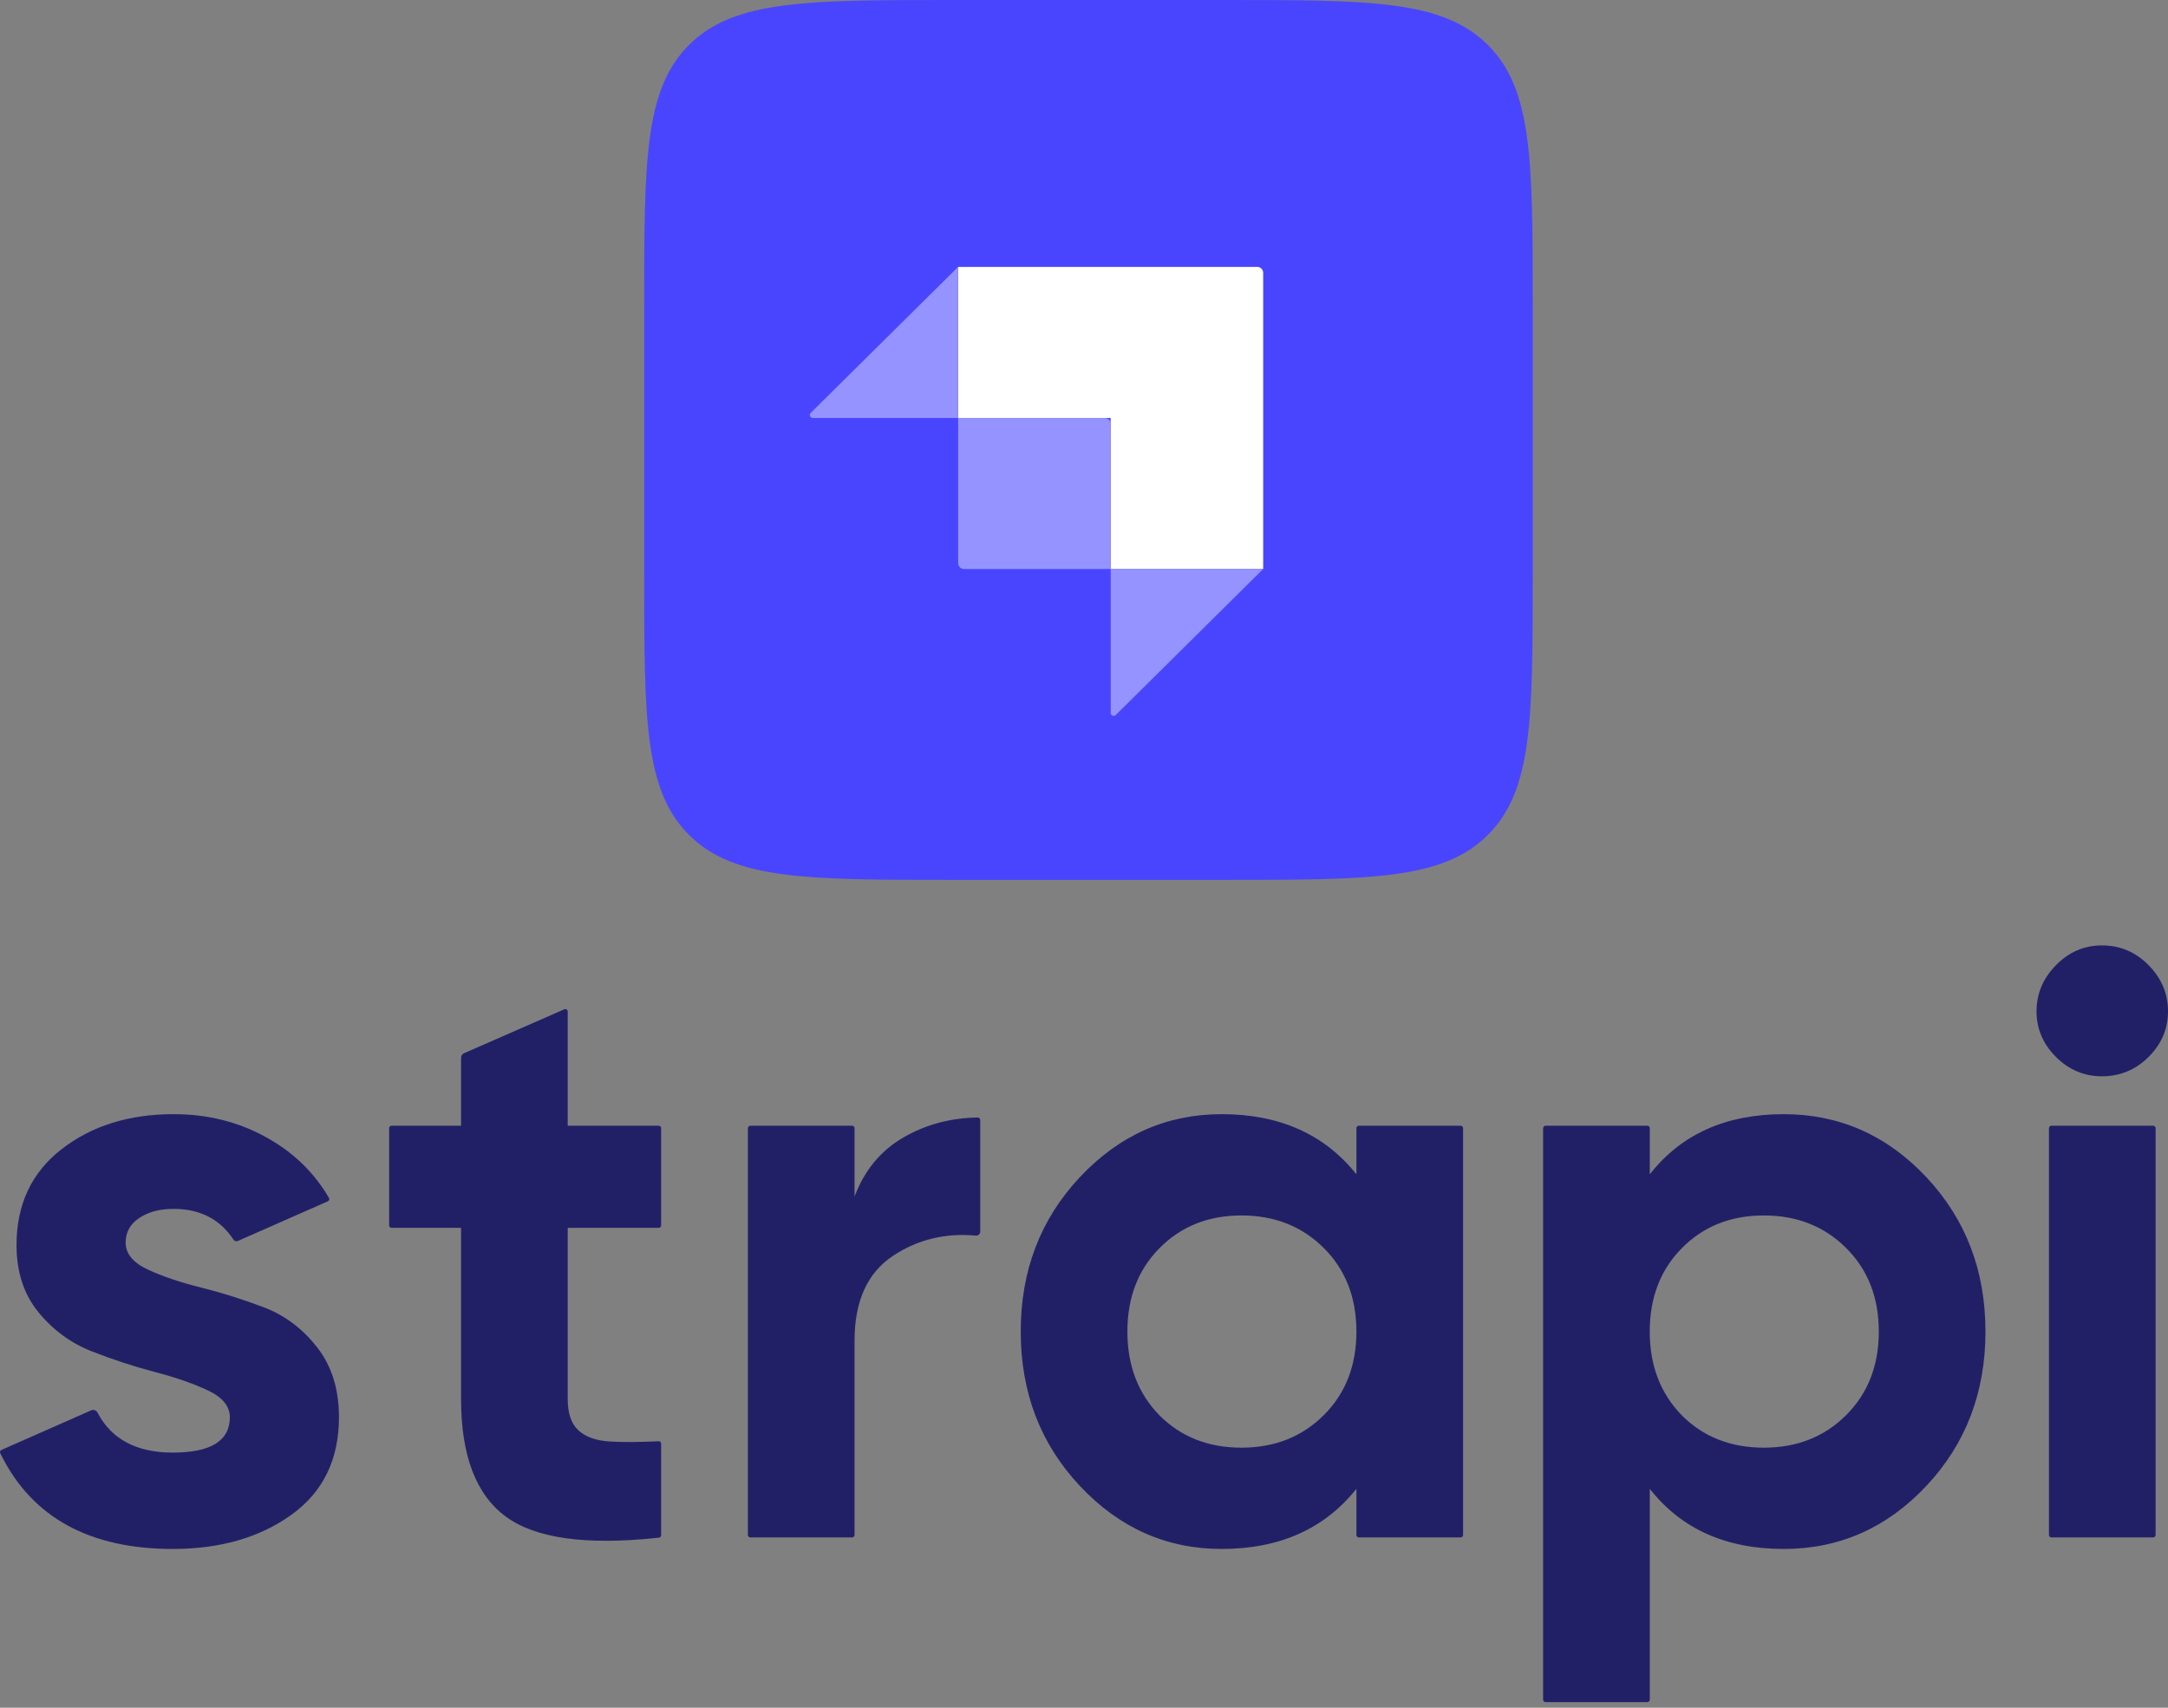 <svg width="66" height="52" viewBox="0 0 66 52" fill="none" xmlns="http://www.w3.org/2000/svg">
<rect x="0" y="0" width="66" height="52" fill="#808080" stroke="none"/>
<path d="M19.611 9.288C19.611 4.91 19.611 2.72 20.984 1.36C22.357 0 24.567 0 28.988 0H37.283C41.703 0 43.914 0 45.287 1.36C46.66 2.72 46.66 4.91 46.66 9.288V17.504C46.66 21.883 46.66 24.072 45.287 25.432C43.914 26.792 41.703 26.792 37.283 26.792H28.988C24.567 26.792 22.357 26.792 20.984 25.432C19.611 24.072 19.611 21.883 19.611 17.504V9.288Z" fill="#4945FF"/>
<path fill-rule="evenodd" clip-rule="evenodd" d="M38.275 8.127H29.168V12.726H33.811V17.326H38.455V8.306C38.455 8.207 38.374 8.127 38.275 8.127Z" fill="white"/>
<path d="M33.811 9.898H33.631V10.077H33.811V9.898Z" fill="white"/>
<path d="M29.168 12.726H33.631C33.731 12.726 33.811 12.806 33.811 12.905V17.326H29.348C29.249 17.326 29.168 17.246 29.168 17.147V12.726Z" fill="#9593FF"/>
<path d="M33.812 17.326H38.455L33.966 21.773C33.909 21.829 33.812 21.789 33.812 21.709V17.326Z" fill="#9593FF"/>
<path d="M29.168 12.726H24.742C24.662 12.726 24.622 12.63 24.678 12.574L29.168 8.127V12.726Z" fill="#9593FF"/>
<path d="M62.59 32.184C62.984 32.577 63.45 32.773 63.987 32.773C64.54 32.773 65.014 32.577 65.409 32.184C65.803 31.791 66 31.328 66 30.793C66 30.258 65.803 29.79 65.409 29.389C65.014 28.987 64.54 28.787 63.987 28.787C63.45 28.787 62.984 28.987 62.59 29.389C62.195 29.79 61.998 30.258 61.998 30.793C61.998 31.328 62.195 31.791 62.59 32.184Z" fill="#212067"/>
<path d="M20.127 37.312C20.127 37.354 20.094 37.387 20.052 37.387H17.283V42.602C17.283 43.037 17.392 43.354 17.61 43.555C17.828 43.755 18.147 43.868 18.567 43.893C18.951 43.916 19.418 43.914 19.971 43.889L19.985 43.888L20.011 43.887L20.048 43.885C20.091 43.883 20.127 43.916 20.127 43.959V46.748C20.127 46.785 20.099 46.817 20.061 46.821C20.042 46.823 20.023 46.825 20.01 46.827C17.84 47.057 16.306 46.844 15.408 46.187C14.493 45.519 14.036 44.324 14.036 42.602V37.387H11.921C11.88 37.387 11.846 37.354 11.846 37.312V34.352C11.846 34.311 11.88 34.278 11.921 34.278H14.036V32.207C14.036 32.148 14.071 32.095 14.125 32.071L17.178 30.733C17.227 30.711 17.283 30.747 17.283 30.801V34.278H20.052C20.094 34.278 20.127 34.311 20.127 34.352V37.312Z" fill="#212067"/>
<path d="M26.015 36.434C26.317 35.632 26.816 35.03 27.513 34.629C28.15 34.262 28.854 34.063 29.625 34.031C29.662 34.03 29.719 34.029 29.765 34.028C29.807 34.027 29.841 34.061 29.841 34.102V37.504C29.841 37.575 29.779 37.63 29.707 37.624C28.771 37.539 27.93 37.745 27.186 38.239C26.405 38.758 26.015 39.618 26.015 40.822V46.74C26.015 46.781 25.982 46.814 25.94 46.814H22.843C22.802 46.814 22.768 46.781 22.768 46.74V34.352C22.768 34.311 22.802 34.278 22.843 34.278H25.94C25.982 34.278 26.015 34.311 26.015 34.352V36.434Z" fill="#212067"/>
<path fill-rule="evenodd" clip-rule="evenodd" d="M41.368 34.278C41.327 34.278 41.293 34.311 41.293 34.352V35.757C40.32 34.537 38.953 33.926 37.191 33.926C35.513 33.926 34.074 34.566 32.874 35.844C31.674 37.123 31.074 38.69 31.074 40.546C31.074 42.401 31.674 43.968 32.874 45.246C34.074 46.525 35.513 47.165 37.191 47.165C38.953 47.165 40.32 46.554 41.293 45.334V46.739C41.293 46.78 41.327 46.814 41.368 46.814H44.465C44.507 46.814 44.54 46.78 44.54 46.739V34.352C44.54 34.311 44.507 34.278 44.465 34.278H41.368ZM35.303 43.103C35.957 43.755 36.788 44.081 37.794 44.081C38.801 44.081 39.636 43.751 40.299 43.091C40.962 42.43 41.293 41.582 41.293 40.546C41.293 39.509 40.962 38.661 40.299 38.001C39.636 37.341 38.801 37.01 37.794 37.01C36.788 37.01 35.957 37.341 35.303 38.001C34.648 38.661 34.321 39.509 34.321 40.546C34.321 41.582 34.648 42.434 35.303 43.103Z" fill="#212067"/>
<path fill-rule="evenodd" clip-rule="evenodd" d="M58.643 35.844C57.443 34.566 55.996 33.926 54.301 33.926C52.539 33.926 51.18 34.537 50.224 35.757V34.352C50.224 34.311 50.19 34.278 50.149 34.278H47.051C47.01 34.278 46.977 34.311 46.977 34.352V51.754C46.977 51.795 47.01 51.828 47.051 51.828H50.149C50.19 51.828 50.224 51.795 50.224 51.754V45.334C51.18 46.554 52.539 47.165 54.301 47.165C55.996 47.165 57.443 46.525 58.643 45.246C59.843 43.968 60.443 42.401 60.443 40.546C60.443 38.69 59.843 37.123 58.643 35.844ZM51.205 43.103C51.859 43.755 52.69 44.081 53.697 44.081C54.704 44.081 55.538 43.751 56.201 43.091C56.864 42.43 57.196 41.582 57.196 40.546C57.196 39.509 56.864 38.661 56.201 38.001C55.538 37.341 54.704 37.01 53.697 37.01C52.69 37.01 51.859 37.341 51.205 38.001C50.55 38.661 50.223 39.509 50.223 40.546C50.223 41.582 50.55 42.434 51.205 43.103Z" fill="#212067"/>
<path d="M62.451 46.814C62.41 46.814 62.376 46.781 62.376 46.74V34.352C62.376 34.311 62.41 34.278 62.451 34.278H65.548C65.589 34.278 65.623 34.311 65.623 34.352V46.74C65.623 46.781 65.589 46.814 65.548 46.814H62.451Z" fill="#212067"/>
<path d="M4.492 38.653C4.048 38.444 3.825 38.172 3.825 37.838C3.825 37.52 3.964 37.27 4.241 37.086C4.517 36.902 4.866 36.81 5.285 36.81C6.09 36.81 6.697 37.122 7.108 37.747C7.137 37.791 7.193 37.808 7.24 37.787L9.98 36.58C10.021 36.562 10.037 36.513 10.014 36.475C9.984 36.424 9.944 36.358 9.918 36.316C9.448 35.581 8.841 35.033 8.079 34.616C7.24 34.156 6.309 33.926 5.285 33.926C3.926 33.926 2.789 34.282 1.875 34.992C0.96 35.703 0.503 36.676 0.503 37.913C0.503 38.732 0.725 39.413 1.17 39.956C1.614 40.5 2.156 40.897 2.793 41.147C3.431 41.398 4.069 41.607 4.706 41.774C5.344 41.941 5.885 42.129 6.33 42.338C6.774 42.547 6.997 42.819 6.997 43.153C6.997 43.872 6.418 44.231 5.26 44.231C4.158 44.231 3.394 43.826 2.969 43.014C2.932 42.944 2.849 42.913 2.776 42.944L0.044 44.15C0.006 44.167 -0.011 44.212 0.007 44.25C0.018 44.273 0.03 44.297 0.039 44.313C0.993 46.214 2.734 47.165 5.26 47.165C6.703 47.165 7.907 46.818 8.872 46.124C9.837 45.431 10.319 44.44 10.319 43.153C10.319 42.301 10.097 41.59 9.652 41.022C9.207 40.454 8.666 40.048 8.029 39.806C7.391 39.564 6.753 39.363 6.116 39.204C5.478 39.045 4.937 38.862 4.492 38.653Z" fill="#212067"/>
</svg>
